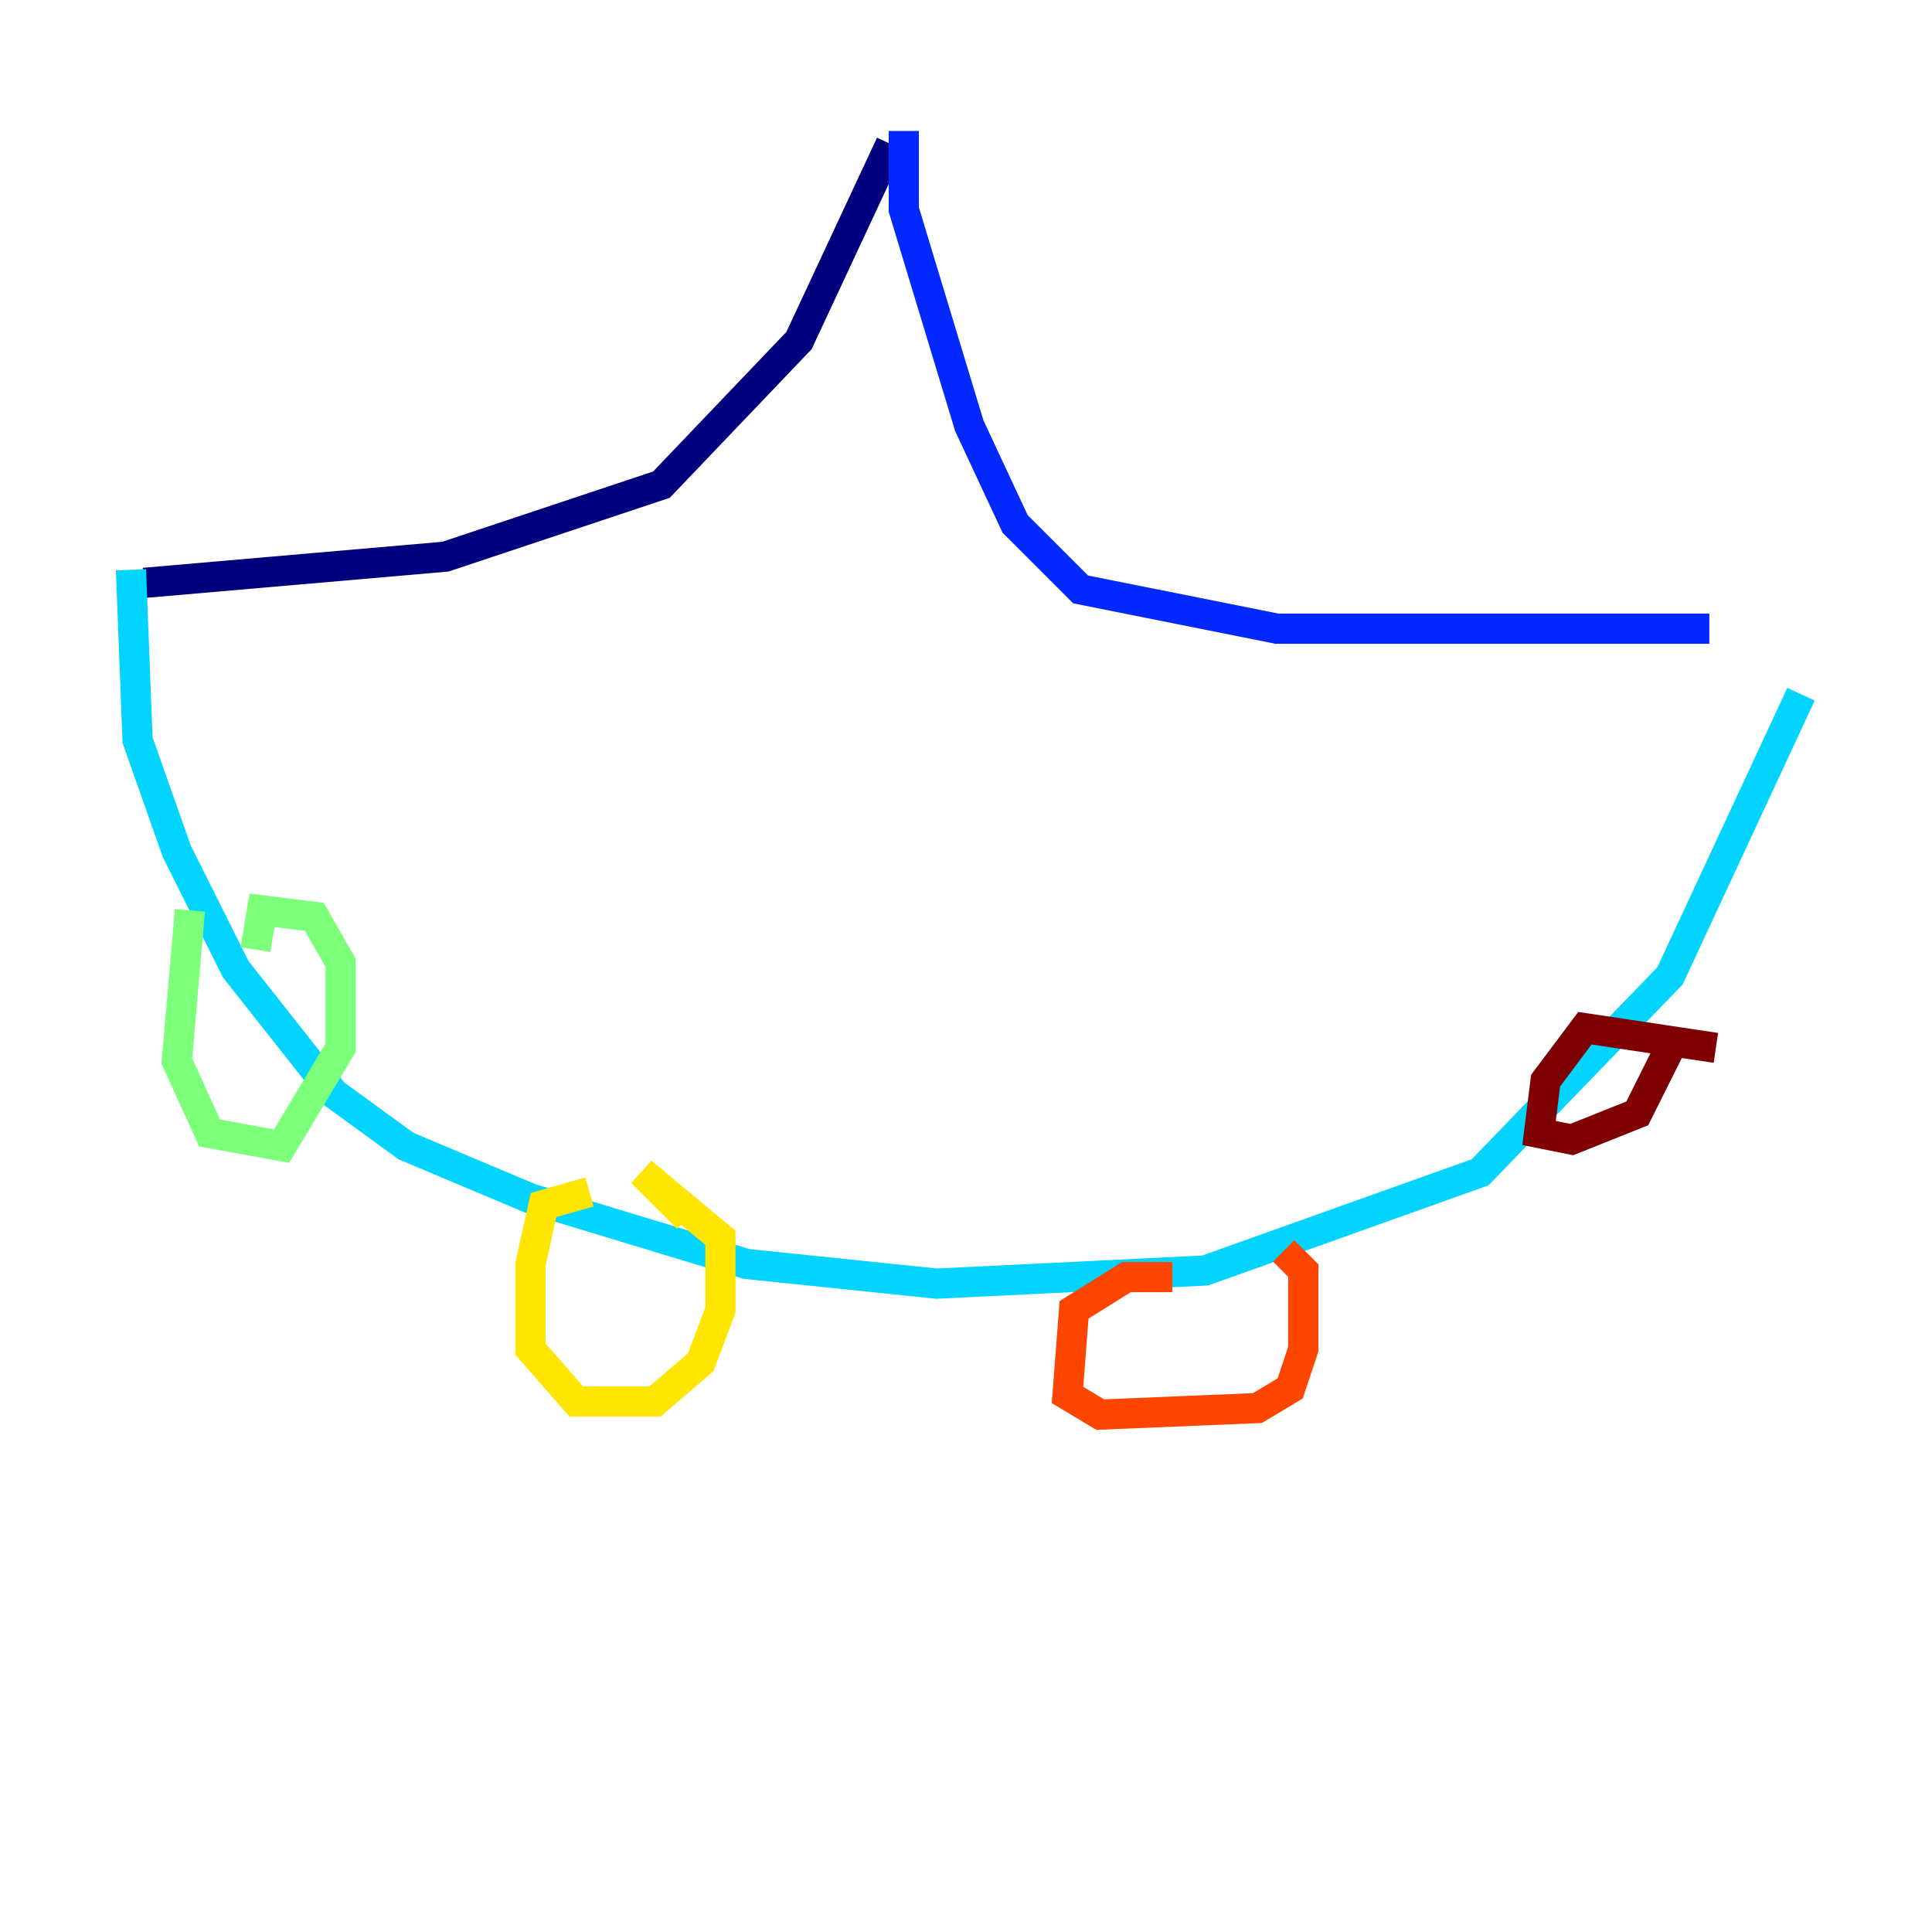<?xml version="1.0" encoding="utf-8" ?>
<svg baseProfile="tiny" height="128" version="1.2" viewBox="0,0,128,128" width="128" xmlns="http://www.w3.org/2000/svg" xmlns:ev="http://www.w3.org/2001/xml-events" xmlns:xlink="http://www.w3.org/1999/xlink"><defs /><polyline fill="none" points="59.01,9.546 52.936,22.563 43.824,32.108 29.505,36.881 9.546,38.617" stroke="#00007f" stroke-width="2" /><polyline fill="none" points="59.878,8.678 59.878,13.885 64.217,28.203 67.254,34.712 71.593,39.051 84.61,41.654 113.248,41.654" stroke="#0028ff" stroke-width="2" /><polyline fill="none" points="8.678,37.749 9.112,49.031 11.715,56.407 15.62,64.217 22.129,72.461 26.902,75.932 35.146,79.403 49.464,83.742 62.047,85.044 79.837,84.176 98.061,77.668 110.644,64.651 119.322,45.993" stroke="#00d4ff" stroke-width="2" /><polyline fill="none" points="12.583,60.312 11.715,70.291 13.885,75.064 18.658,75.932 22.563,69.424 22.563,63.783 20.827,60.746 17.356,60.312 16.922,62.915" stroke="#7cff79" stroke-width="2" /><polyline fill="none" points="39.051,78.969 36.014,79.837 35.146,83.742 35.146,89.383 38.183,92.854 43.39,92.854 46.427,90.251 47.729,86.78 47.729,82.007 42.522,77.668 45.559,80.705" stroke="#ffe500" stroke-width="2" /><polyline fill="none" points="77.668,84.61 74.63,84.61 71.159,86.78 70.725,92.42 72.895,93.722 83.308,93.288 85.478,91.986 86.346,89.383 86.346,84.176 85.044,82.875" stroke="#ff4600" stroke-width="2" /><polyline fill="none" points="113.681,69.424 105.003,68.122 102.4,71.593 101.966,75.064 104.136,75.498 108.475,73.763 110.644,69.424" stroke="#7f0000" stroke-width="2" /></svg>